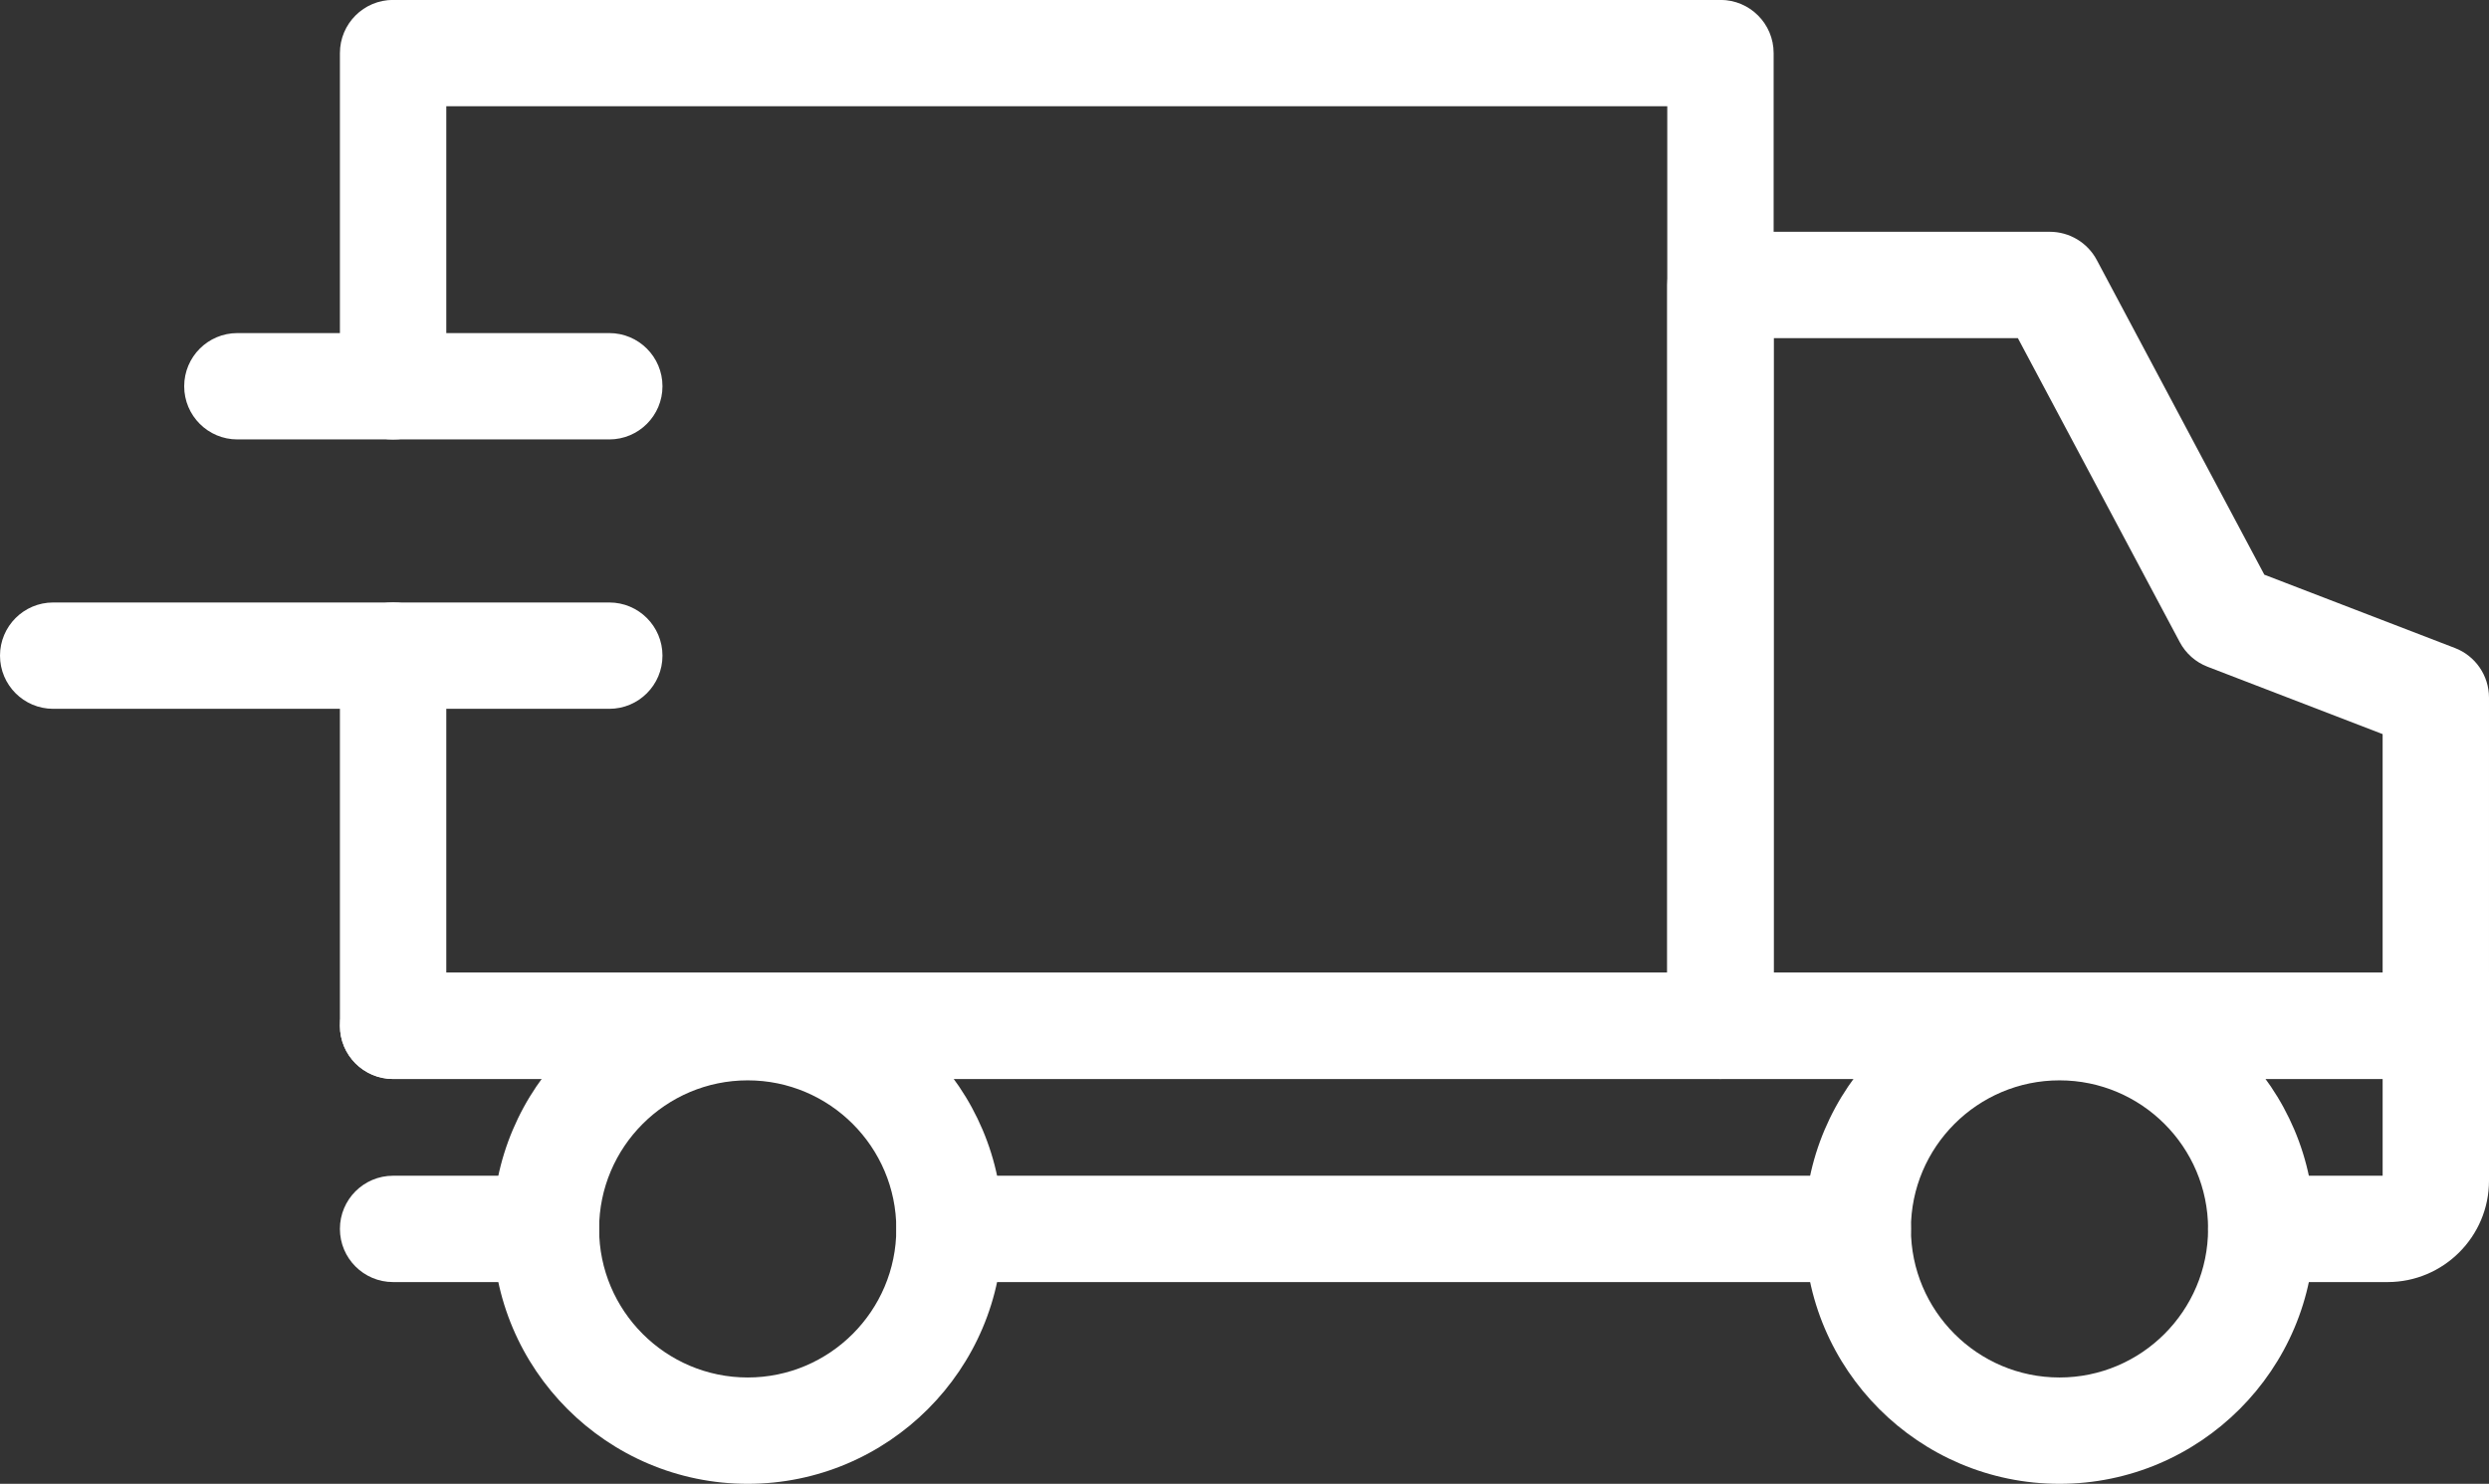 <?xml version="1.0" encoding="UTF-8" standalone="no"?>
<svg
   xmlns:dc="http://purl.org/dc/elements/1.1/"
   xmlns:cc="http://creativecommons.org/ns#"
   xmlns:rdf="http://www.w3.org/1999/02/22-rdf-syntax-ns#"
   xmlns:svg="http://www.w3.org/2000/svg"
   xmlns="http://www.w3.org/2000/svg"
   viewBox="0 0 146.25 87.213"
   height="87.213"
   width="146.25"
   xml:space="preserve"
   version="1.1"
   id="svg2"><rect x="0" y="0" width="146.25" height="87.213" fill="#333333" stroke="none"/><defs
     id="defs6" /><g
     transform="matrix(1.25,0,0,-1.25,0,87.213)"
     id="g10"><g
       transform="scale(0.1,0.1)"
       id="g12"><path
         id="path14"
         style="fill:#FFFFFF;fill-opacity:1;fill-rule:nonzero;stroke:none"
         d="m 351.477,189.711 c -38.528,0 -69.856,-31.332 -69.856,-69.844 0,-38.519 31.328,-69.867 69.856,-69.867 38.515,0 69.851,31.348 69.851,69.867 0,38.512 -31.336,69.844 -69.851,69.844 M 351.477,0 c -66.086,0 -119.856,53.77 -119.856,119.867 0,66.078 53.77,119.844 119.856,119.844 66.082,0 119.851,-53.766 119.851,-119.844 C 471.328,53.77 417.559,0 351.477,0" /><path
         id="path16"
         style="fill:#FFFFFF;fill-opacity:1;fill-rule:nonzero;stroke:none"
         d="m 968.098,189.711 c -38.508,0 -69.836,-31.332 -69.836,-69.844 0,-38.519 31.328,-69.867 69.836,-69.867 38.512,0 69.852,31.348 69.852,69.867 0,38.512 -31.34,69.844 -69.852,69.844 M 968.098,0 c -66.075,0 -119.836,53.77 -119.836,119.867 0,66.078 53.761,119.844 119.836,119.844 66.082,0 119.852,-53.766 119.852,-119.844 C 1087.95,53.77 1034.18,0 968.098,0" /><path
         id="path18"
         style="fill:#FFFFFF;fill-opacity:1;fill-rule:nonzero;stroke:none"
         d="m 1122.31,94.867 -59.36,0 c -13.81,0 -25,11.188 -25,25 0,13.809 11.19,25 25,25 l 57.05,0 0,45.481 -935.203,0 c -13.809,0 -25,11.191 -25,25 0,13.808 11.191,25 25,25 l 985.203,0 0,-97.805 c 0,-26.297 -21.4,-47.676 -47.69,-47.676" /><path
         id="path20"
         style="fill:#FFFFFF;fill-opacity:1;fill-rule:nonzero;stroke:none"
         d="m 873.262,94.867 -426.914,0 c -13.809,0 -25,11.188 -25,25 0,13.809 11.191,25 25,25 l 426.914,0 c 13.808,0 25,-11.191 25,-25 0,-13.812 -11.192,-25 -25,-25" /><path
         id="path22"
         style="fill:#FFFFFF;fill-opacity:1;fill-rule:nonzero;stroke:none"
         d="m 256.602,94.867 -71.817,0 c -13.808,0 -25,11.188 -25,25 0,13.809 11.192,25 25,25 l 71.817,0 c 13.808,0 25,-11.191 25,-25 0,-13.812 -11.192,-25 -25,-25" /><path
         id="path24"
         style="fill:#FFFFFF;fill-opacity:1;fill-rule:nonzero;stroke:none"
         d="m 808.73,190.348 -623.945,0 c -13.797,0 -25,11.183 -25,25 l 0,174.097 c 0,13.809 11.203,25 25,25 13.809,0 25,-11.191 25,-25 l 0,-149.097 573.945,0 0,407.394 -573.945,0 0,-131.695 c 0,-13.809 -11.191,-25 -25,-25 -13.797,0 -25,11.191 -25,25 l 0,156.695 c 0,13.813 11.203,25 25,25 l 623.945,0 c 13.809,0 25,-11.187 25,-25 l 0,-457.394 c 0,-13.817 -11.191,-25 -25,-25" /><path
         id="path26"
         style="fill:#FFFFFF;fill-opacity:1;fill-rule:nonzero;stroke:none"
         d="m 833.73,240.348 286.27,0 0,112.175 -82.27,31.661 c -5.61,2.148 -10.26,6.261 -13.09,11.582 l -76.105,142.949 -114.805,0 0,-298.367 z m 311.27,-50 -336.27,0 c -13.808,0 -25,11.183 -25,25 l 0,348.367 c 0,13.808 11.192,25 25,25 l 154.825,0 c 9.238,0 17.726,-5.102 22.07,-13.25 l 78.765,-147.981 89.57,-34.472 c 9.67,-3.703 16.04,-12.989 16.04,-23.321 l 0,-154.343 c 0,-13.817 -11.19,-25 -25,-25" /><path
         id="path28"
         style="fill:#FFFFFF;fill-opacity:1;fill-rule:nonzero;stroke:none"
         d="m 286.406,491.086 -174.824,0 c -13.809,0 -25,11.184 -25,25 0,13.809 11.191,25 25,25 l 174.824,0 c 13.809,0 25,-11.191 25,-25 0,-13.816 -11.191,-25 -25,-25" /><path
         id="path30"
         style="fill:#FFFFFF;fill-opacity:1;fill-rule:nonzero;stroke:none"
         d="m 286.406,364.414 -261.406,0 c -13.809,0 -25,11.188 -25,25 0,13.809 11.191,25 25,25 l 261.406,0 c 13.809,0 25,-11.191 25,-25 0,-13.812 -11.191,-25 -25,-25" /></g></g></svg>